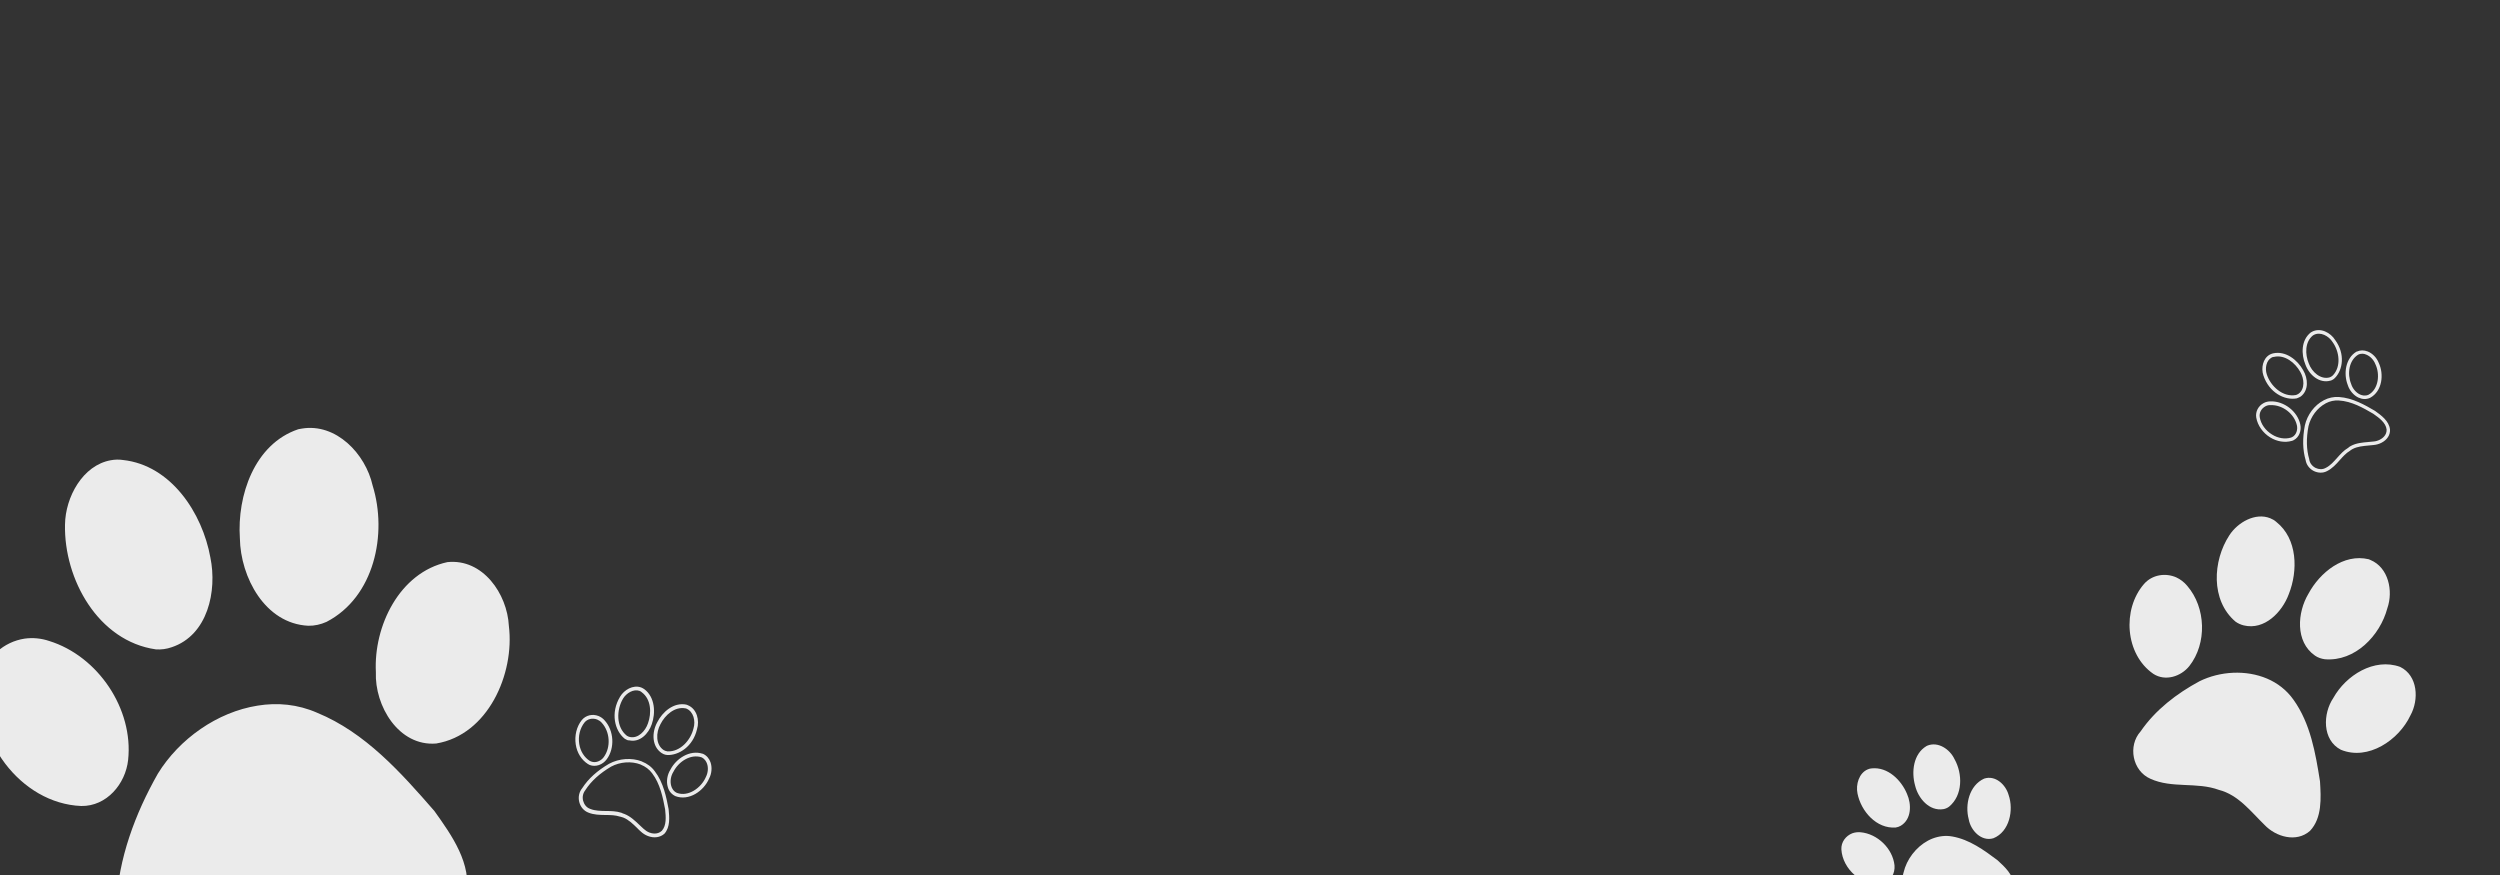 <?xml version="1.0" encoding="utf-8"?>
<!-- Generator: Adobe Illustrator 16.0.0, SVG Export Plug-In . SVG Version: 6.00 Build 0)  -->
<!DOCTYPE svg PUBLIC "-//W3C//DTD SVG 1.1//EN" "http://www.w3.org/Graphics/SVG/1.1/DTD/svg11.dtd">
<svg version="1.1" id="Layer_1" xmlns="http://www.w3.org/2000/svg" xmlns:xlink="http://www.w3.org/1999/xlink" x="0px" y="0px"
	 width="2000px" height="700px" viewBox="0 0 2000 700" style="enable-background:new 0 0 2000 700;" xml:space="preserve">
<rect x="0" y="0" width="2000" height="700" fill="#333333" stroke="none"/>
<style type="text/css">
<![CDATA[
	.st0{fill:#EBEBEB;}
]]>
</style>
<path class="st0" d="M241.3,342.9c-0.9,0.1-1.8,0.4-2.7,0.5c-35.1,11.8-49,53.1-46.7,87.2c0.5,31.2,20.1,68.3,54.7,70
	c5,0.1,9.9-1,14.6-3.1c38.3-19.8,48.9-70.4,36.9-109.1C292.4,363,268.8,338.2,241.3,342.9 M88.6,368.2c-22.4,4-36.3,29.4-36.6,51.5
	c-0.9,43.6,26.5,93.2,72.7,99.8c4.3,0.3,8.6-0.3,12.6-1.7c29-9.6,36.5-45.1,31-71.8c-6.4-35.5-31.4-73.8-69.9-78
	C95.2,367.5,91.8,367.6,88.6,368.2 M357.9,449.7c-38.4,8.3-59.1,51.3-57.2,88c-1.1,26.9,18.2,59.6,48.3,57.1
	c41.4-6.9,62.8-55.7,58.1-94C405.8,475,386.2,446.7,357.9,449.7 M19.7,510.9c-16.5,2.5-31.2,14.8-34,32.4
	c-7.4,47.1,30.3,99.5,79.3,101.5c20.4,0.3,35.4-17.7,37.5-36.8c4.4-40.8-24.1-83.1-63.1-95.2C32.9,510.6,26.2,510,19.7,510.9
	 M206.1,564.5c-32.3,5.1-62.7,26.6-79.8,54.4c-18.2,32-31.6,68-33.3,105.1c-4.8,27.3,19.8,54,47.6,49.9
	c33.5-4.3,58.5-31.6,91.3-38.4c27.4-8.7,54.9,2.1,81.5,7.8c22.9,5.8,52.1-2.3,59.5-27.1c5-24.9-11.6-48.1-25.4-67.4
	c-26.7-30.7-55.3-62.8-93.8-78.6C238.2,563.4,221.9,561.9,206.1,564.5"/>
<path class="st0" d="M1896.4,448c-0.5-0.2-1-0.4-1.4-0.6c-20.2-4.8-39.1,10.6-48.2,27.5c-9,15-10.8,38.5,5.2,49.6
	c2.3,1.6,5,2.5,7.9,2.9c24.1,2,44.2-18.9,50-40.9C1914.7,472.8,1910.8,454,1896.4,448 M1816.2,414.6c-11.8-4.8-26,3.2-32.7,13.6
	c-13.4,20.4-15.1,52.2,4.9,69.1c1.9,1.4,4.2,2.4,6.5,3c16.7,4.1,30.8-10.6,36.1-24.9c7.5-18.8,7.1-44.4-10-57.9
	C1819.6,416.2,1817.9,415.3,1816.2,414.6 M1920.1,533.5c-20.8-7.5-43.4,6.8-53.4,24.8c-8.5,12.5-9.1,33.7,6,41.5
	c21.8,9,46.4-7.8,55.6-27.4C1935.3,559.8,1934.4,540.5,1920.1,533.5 M1741,461.9c-8.6-3.8-19.3-2.2-25.8,5.3
	c-17.6,20.2-15.2,56.3,7.5,71.9c9.6,6.2,22.1,2.1,28.8-6.3c14.2-18.1,13.3-46.7-1.7-64.1C1747.3,465.7,1744.3,463.4,1741,461.9
	 M1813.7,542.9c-16.9-7.2-37.7-6-54.1,2.1c-18.2,9.8-35.3,22.9-47.1,40.1c-10.4,11.5-6.6,31.6,7.8,37.9c17.2,7.9,37.2,2.4,54.8,8.9
	c15.6,4,25.5,17.3,36.5,28c9.1,9.6,25.5,14.4,36.4,4.8c9.8-10.4,8.8-26.3,8-39.6c-3.6-22.6-7.6-46.3-21.2-65.3
	C1829.3,552,1821.9,546.4,1813.7,542.9"/>
<path class="st0" d="M1541.9,596.5c-0.3,0.1-0.6,0.3-0.8,0.4c-10.5,6.3-12.1,20.7-9,31.6c2.4,10.1,11.3,20.7,22.7,18.8
	c1.6-0.3,3.2-1,4.5-2c11-9.1,10.9-26.3,4.3-38C1559.9,599.4,1550.5,593,1541.9,596.5 M1494.2,615.5c-7,2.9-9.7,12.1-8.2,19.3
	c2.8,14.2,15.2,28.4,30.6,27.2c1.4-0.2,2.8-0.7,4-1.4c8.7-5.2,8.7-17.2,5-25.5c-4.6-11.1-15.4-21.7-28.2-20.4
	C1496.3,614.8,1495.2,615,1494.2,615.5 M1587.3,622.9c-11.9,5.4-15.5,20.8-12.3,32.6c1.5,8.8,10.1,18,19.7,15.1
	c12.9-5.2,16.4-22.5,12.2-34.6C1604.6,627.7,1596.3,619.9,1587.3,622.9 M1481.9,666.6c-5.2,2-9.1,7-8.8,12.9
	c0.9,15.8,16.8,30.1,32.9,27.3c6.6-1.3,10.2-8.2,9.6-14.6c-1.5-13.5-13.7-25.2-27.2-26.4C1486.1,665.6,1483.9,665.9,1481.9,666.6
	 M1546.1,670.8c-10.1,3.9-18.5,13.1-22.1,23.3c-3.7,11.7-5.5,24.3-3.4,36.4c0.4,9.2,10.2,16.1,19,12.8c10.6-3.7,16.8-14.4,26.9-18.9
	c8.3-4.8,17.9-3.2,27-3.2c7.8,0.3,16.7-4.4,17.4-13c-0.1-8.4-7.2-14.8-13-20.1c-10.8-8.1-22.4-16.5-36-18.9
	C1556.5,668.2,1551.1,668.9,1546.1,670.8"/>
<g>
	<g>
		<path class="st0" d="M1905.2,354.2L1905.2,354.2c-1.9,1-4.1,1.6-6.2,1.8c-1.3,0.2-2.7,0.3-4.1,0.4c-4.4,0.4-9,0.8-12.8,2.8
			c-0.7,0.4-1.4,0.8-2,1.3l-0.1,0.1c-3.2,1.9-5.6,4.6-8.2,7.5c-2.9,3.3-6,6.7-10.2,8.8c-3.2,1.7-7.1,1.6-10.6-0.1
			c-3.5-1.8-5.9-5-6.5-8.7c-2.4-8.2-2.6-17.5-0.6-27.8c1.9-8.5,7.7-16.2,15-20l0.1-0.1c3.9-2,8-2.9,12.2-2.6
			c10.8,0.7,20.8,6.4,28.8,11.1c5,3.6,11.1,7.9,12,14.8C1912.3,347.9,1909.7,351.9,1905.2,354.2z M1880.8,356.7
			c4.3-2.3,9.2-2.7,13.9-3.1c1.4-0.1,2.7-0.2,4.1-0.4c1.8-0.1,3.6-0.7,5.2-1.5l0,0c1.7-0.9,5.5-3.4,5.3-8.1
			c-0.7-5.5-6-9.3-10.7-12.6c-8-4.7-17.3-10-27.4-10.6c-3.7-0.3-7.3,0.5-10.7,2.3l-0.1,0.1c-6.6,3.5-11.8,10.5-13.6,18.1
			c-1.9,9.8-1.7,18.8,0.6,26.5l0,0.2c0.4,2.8,2.3,5.3,5,6.7c2.7,1.3,5.6,1.4,8,0.1l0.4-0.2c3.5-1.8,6.1-4.8,8.9-7.9
			c2.6-2.9,5.3-6,8.8-8C1879.2,357.6,1880,357.1,1880.8,356.7z M1835,352.1L1835,352.1c-0.5,0.3-1,0.5-1.5,0.6
			c-5.6,1.6-11.9,0.6-17.4-2.8c-5.8-3.6-10-9.5-11.1-15.8c-0.8-4.7,1.6-9.4,6-11.7c1.7-0.9,3.6-1.3,5.5-1.3
			c10.7-0.3,21.4,7.9,23.7,18.3C1841.4,344.6,1839.2,349.9,1835,352.1z M1812.4,325c-3.4,1.8-5.2,5.3-4.6,8.8
			c0.9,5.5,4.6,10.6,9.8,13.8c4.8,3,10.3,3.9,15.1,2.5c0.3-0.1,0.7-0.3,1-0.4c3.5-1.8,4.6-6.2,3.8-9.5c-2.1-9.2-11.4-16.4-20.9-16.1
			C1815.1,324,1813.7,324.3,1812.4,325z M1896,318.3L1896,318.3c-3,1.3-6.1,1.2-9.2-0.2c-3.9-1.8-7.3-5.8-8.6-10.1
			c-3.5-8.9-1.9-21.4,7-26.7l0.1,0l0.1,0c2.8-1.3,5.8-1.3,8.8-0.1c3.8,1.5,7.1,4.9,8.7,8.9C1907.4,299.4,1905.8,313.1,1896,318.3
			L1896,318.3z M1886.6,283.7c-7.6,4.6-8.9,15.5-5.7,23.4c1.1,3.7,3.9,7,7.1,8.5c1.6,0.7,4.1,1.4,6.8,0.2c8.1-4.4,9.4-16.6,5.4-24.7
			c-1.3-3.3-4.1-6.2-7.2-7.4C1891.5,283,1889.2,282.5,1886.6,283.7z M1839.3,317.9L1839.3,317.9c-0.6,0.3-1.3,0.6-1.9,0.8
			c-9.7,1.8-22.2-4.6-26.7-18.4c-1.9-5.7-0.5-13.5,5.1-16.6l0.2-0.1c0.8-0.4,1.6-0.7,2.4-0.9c10.2-2.3,19.6,5.3,24.1,13.4
			c4,6.7,4.6,16.2-1.9,21.1C1840.3,317.4,1839.8,317.7,1839.3,317.9z M1817.4,286l-0.2,0.1c-4.3,2.4-5.3,8.7-3.8,13.3
			c3,9.5,12.8,18.6,23.4,16.6c0.6-0.2,1.5-0.6,2.2-1.1c5.1-3.9,4.4-11.9,1.2-17.4c-4-7.2-12.3-14-21-12
			C1818.5,285.5,1817.9,285.7,1817.4,286z M1865.9,303.9c-0.5,0.3-1,0.5-1.5,0.6c-8.8,2.5-17.1-4.5-20.1-12.9
			c-3.4-8.1-3.5-19.6,4.4-25.7l0.2-0.1c0.1,0,0.2-0.1,0.2-0.1c0.1-0.1,0.2-0.1,0.4-0.2l0.1-0.1c6.8-3.6,14.9,0.7,18.6,6.7
			c8.1,11.1,6,23.8-0.1,30.1C1867.4,303,1866.7,303.5,1865.9,303.9z M1850.4,268.3c-6.6,5.2-6.4,15.2-3.4,22.4
			c2.5,7,9.6,13.2,16.7,11.2c0.8-0.3,1.8-0.8,2.6-1.6c6.8-7.1,5.2-19.1-0.2-26.6c-3.1-5-9.8-8.5-15-5.8l-0.1,0.1
			c-0.1,0-0.2,0.1-0.2,0.1C1850.5,268.2,1850.5,268.3,1850.4,268.3z"/>
	</g>
</g>
<g>
	<g>
		<path class="st0" d="M518.3,668.8L518.3,668.8c-2.1-0.8-4.1-2.1-5.7-3.6c-1-0.9-2.1-1.9-3.1-3c-3.3-3.2-6.8-6.6-11-8.2
			c-0.8-0.3-1.6-0.5-2.4-0.7l-0.1,0c-3.7-1.2-7.5-1.3-11.6-1.3c-4.6-0.1-9.4-0.1-13.9-2c-3.5-1.4-6.1-4.5-7.1-8.4
			c-1-4-0.1-8.1,2.4-11.1c4.8-7.5,12-14,21.5-19.5c8-4.3,18-5,26.1-1.9l0.1,0.1c4.3,1.7,7.8,4.3,10.4,7.9c6.9,9,9.2,20.8,11,30.3
			c0.6,6.4,1.4,14.2-3.4,19.6C528.1,670,523.2,670.7,518.3,668.8z M499.6,651.2c4.8,1.9,8.4,5.4,12,8.8c1,1,2.1,2,3.1,2.9
			c1.4,1.3,3,2.4,4.7,3.1l0,0c1.8,0.7,6.5,2,10.1-1.4c3.8-4.3,3.2-11.1,2.6-17.1c-1.8-9.5-4-20.5-10.4-28.9
			c-2.3-3.1-5.4-5.4-9.1-6.9l-0.1-0.1c-7.3-2.8-16.4-2.2-23.6,1.7c-9,5.3-15.9,11.5-20.5,18.6l-0.1,0.2c-1.9,2.3-2.6,5.5-1.8,8.5
			c0.8,3,2.7,5.4,5.4,6.4l0.5,0.2c3.9,1.5,8,1.5,12.3,1.6c4.1,0,8.3,0.1,12.4,1.4C497.8,650.6,498.7,650.9,499.6,651.2z M471.8,612
			L471.8,612c-0.5-0.2-1-0.5-1.5-0.8c-5.1-3.3-8.7-8.9-9.7-15.6c-1.1-7.1,0.7-14.4,4.8-19.5c3.2-3.9,8.5-5.2,13.4-3.3
			c1.9,0.8,3.5,1.9,4.8,3.4c7.6,8.2,8.4,22.3,1.8,31.2C482.1,611.9,476.4,613.8,471.8,612z M477.7,575.6c-3.7-1.4-7.8-0.5-10.1,2.4
			c-3.6,4.5-5.2,10.9-4.2,17.2c0.9,5.8,4,10.7,8.4,13.5c0.3,0.2,0.7,0.4,1.1,0.5c3.8,1.5,8-0.6,10.1-3.5c5.8-7.9,5.1-20.3-1.7-27.6
			C480.3,577,479.1,576.2,477.7,575.6z M540.3,636.9L540.3,636.9c-3.1-1.5-5.2-4-6.1-7.4c-1.3-4.4-0.4-9.8,2.1-13.7
			c4.5-8.9,15.5-16.2,25.8-12.8l0.1,0l0.1,0c2.9,1.3,5,3.7,6.1,6.8c1.4,4,1,9-1.1,13C563,632.9,551.1,641,540.3,636.9L540.3,636.9z
			 M561.1,605.8c-8.8-2.8-18.3,3.6-22.3,11.5c-2.2,3.4-2.9,7.9-1.8,11.5c0.5,1.8,1.7,4.2,4.5,5.5c9.1,3.4,19.5-4,23.2-12.7
			c1.7-3.3,2.1-7.5,0.9-10.7C565,609.2,563.8,607,561.1,605.8z M501.7,592L501.7,592c-0.7-0.3-1.3-0.6-1.9-1
			c-8.1-6.4-11.6-20.7-3.7-33.7c3.2-5.4,10.3-9.6,16.6-7.4l0.3,0.1c0.8,0.3,1.6,0.8,2.4,1.3c8.7,6.4,9.2,19.1,6,28.1
			c-2.6,7.7-9.6,14.7-17.9,12.9C502.8,592.4,502.2,592.2,501.7,592z M511.8,552.8l-0.2-0.1c-4.8-1.7-10.5,1.8-13.1,6.1
			c-5.4,8.9-5.8,22.9,3,29.8c0.6,0.4,1.5,0.8,2.4,1c6.6,1.4,12.4-4.7,14.5-11c2.9-8.1,2.6-19.2-5-24.8
			C513,553.4,512.4,553,511.8,552.8z M530.9,603.3c-0.5-0.2-1-0.5-1.5-0.8c-8-5.2-8.1-16.6-3.6-24.7c4.1-8.2,13.1-16.2,23.3-14.1
			l0.2,0.1c0.1,0,0.2,0.1,0.3,0.1c0.1,0,0.3,0.1,0.4,0.1l0.1,0.1c7.5,2.9,9.7,12.3,7.5,19.3c-3.2,13.9-14.7,21-23.8,20.6
			C532.7,603.9,531.8,603.7,530.9,603.3z M548.4,566.7c-8.6-1.7-16.4,5.4-20,12.6c-3.8,6.8-3.9,16.6,2.6,20.8c0.8,0.5,1.9,0.8,3,1
			c10.2,0.5,18.6-9,20.8-18.4c1.8-5.9,0-13.5-5.7-15.8l-0.1-0.1c-0.1,0-0.2-0.1-0.3-0.1C548.6,566.7,548.5,566.7,548.4,566.7z"/>
	</g>
</g>
</svg>
